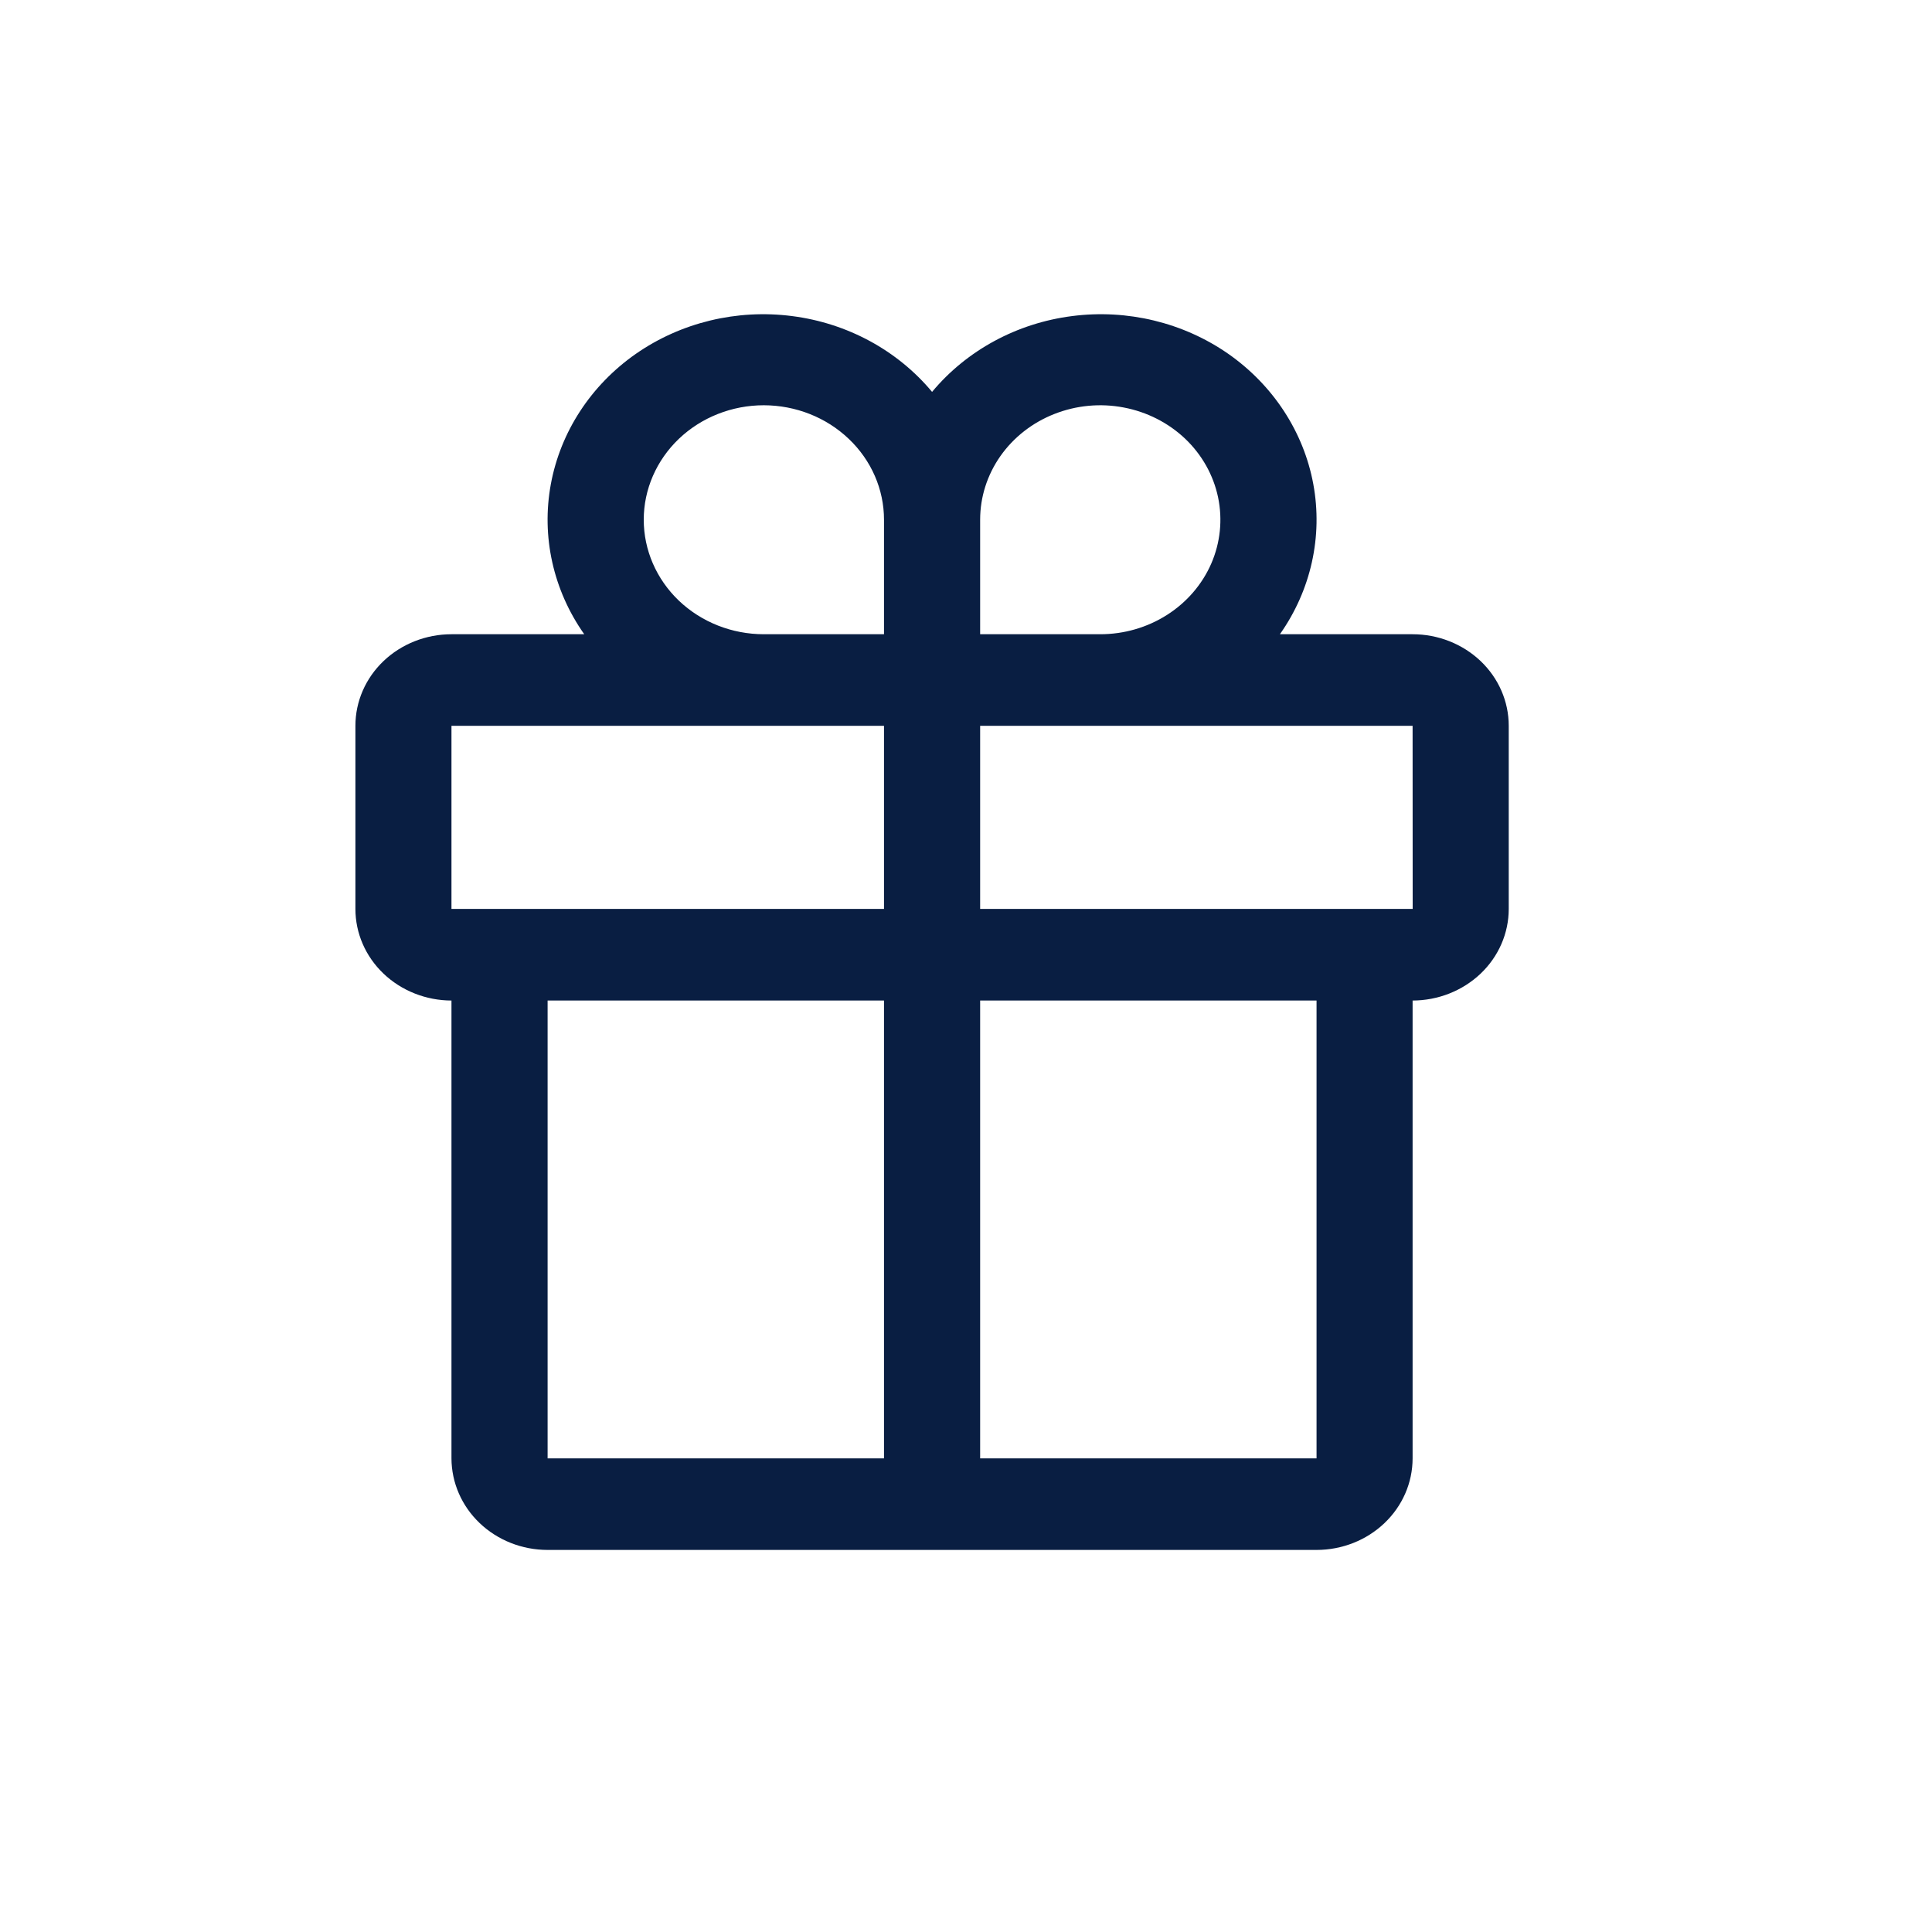 <svg width="25" height="25" viewBox="0 0 25 25" fill="none" xmlns="http://www.w3.org/2000/svg">
<path d="M18.279 8.207H16.562C16.964 7.637 17.119 6.94 16.994 6.264C16.869 5.588 16.474 4.984 15.893 4.578C15.311 4.173 14.587 3.998 13.873 4.09C13.159 4.181 12.509 4.533 12.061 5.071C11.613 4.533 10.963 4.181 10.249 4.09C9.535 3.998 8.811 4.173 8.229 4.578C7.647 4.984 7.253 5.588 7.128 6.264C7.003 6.94 7.158 7.637 7.56 8.207H5.842C5.513 8.207 5.196 8.332 4.963 8.554C4.73 8.776 4.599 9.077 4.599 9.392V11.761C4.599 12.076 4.73 12.377 4.963 12.599C5.196 12.821 5.513 12.946 5.842 12.947V18.871C5.843 19.186 5.974 19.487 6.207 19.709C6.44 19.931 6.756 20.056 7.086 20.056H17.036C17.366 20.056 17.682 19.931 17.915 19.709C18.148 19.487 18.279 19.186 18.279 18.871V12.947C18.609 12.946 18.925 12.821 19.159 12.599C19.392 12.377 19.523 12.076 19.523 11.761V9.392C19.523 9.077 19.392 8.776 19.159 8.554C18.925 8.332 18.609 8.207 18.279 8.207ZM12.683 6.725C12.683 6.432 12.774 6.146 12.945 5.902C13.116 5.659 13.358 5.469 13.643 5.357C13.927 5.245 14.239 5.215 14.541 5.273C14.842 5.33 15.119 5.471 15.337 5.678C15.554 5.885 15.702 6.149 15.762 6.436C15.822 6.724 15.791 7.022 15.674 7.292C15.556 7.563 15.357 7.794 15.101 7.957C14.845 8.12 14.545 8.207 14.237 8.207H12.683V6.725ZM9.884 5.244C10.297 5.245 10.692 5.401 10.983 5.679C11.275 5.956 11.439 6.333 11.439 6.725V8.207H9.884C9.472 8.207 9.077 8.051 8.785 7.773C8.494 7.495 8.33 7.118 8.33 6.725C8.33 6.333 8.494 5.956 8.785 5.678C9.077 5.4 9.472 5.244 9.884 5.244ZM5.842 9.392H11.439V11.761H5.842V9.392ZM7.086 12.947H11.439V18.871H7.086V12.947ZM17.036 18.871H12.683V12.947H17.036L17.036 18.871ZM12.683 11.761V9.392H18.279L18.28 11.761H12.683Z" fill="#091E42"/>
</svg>
